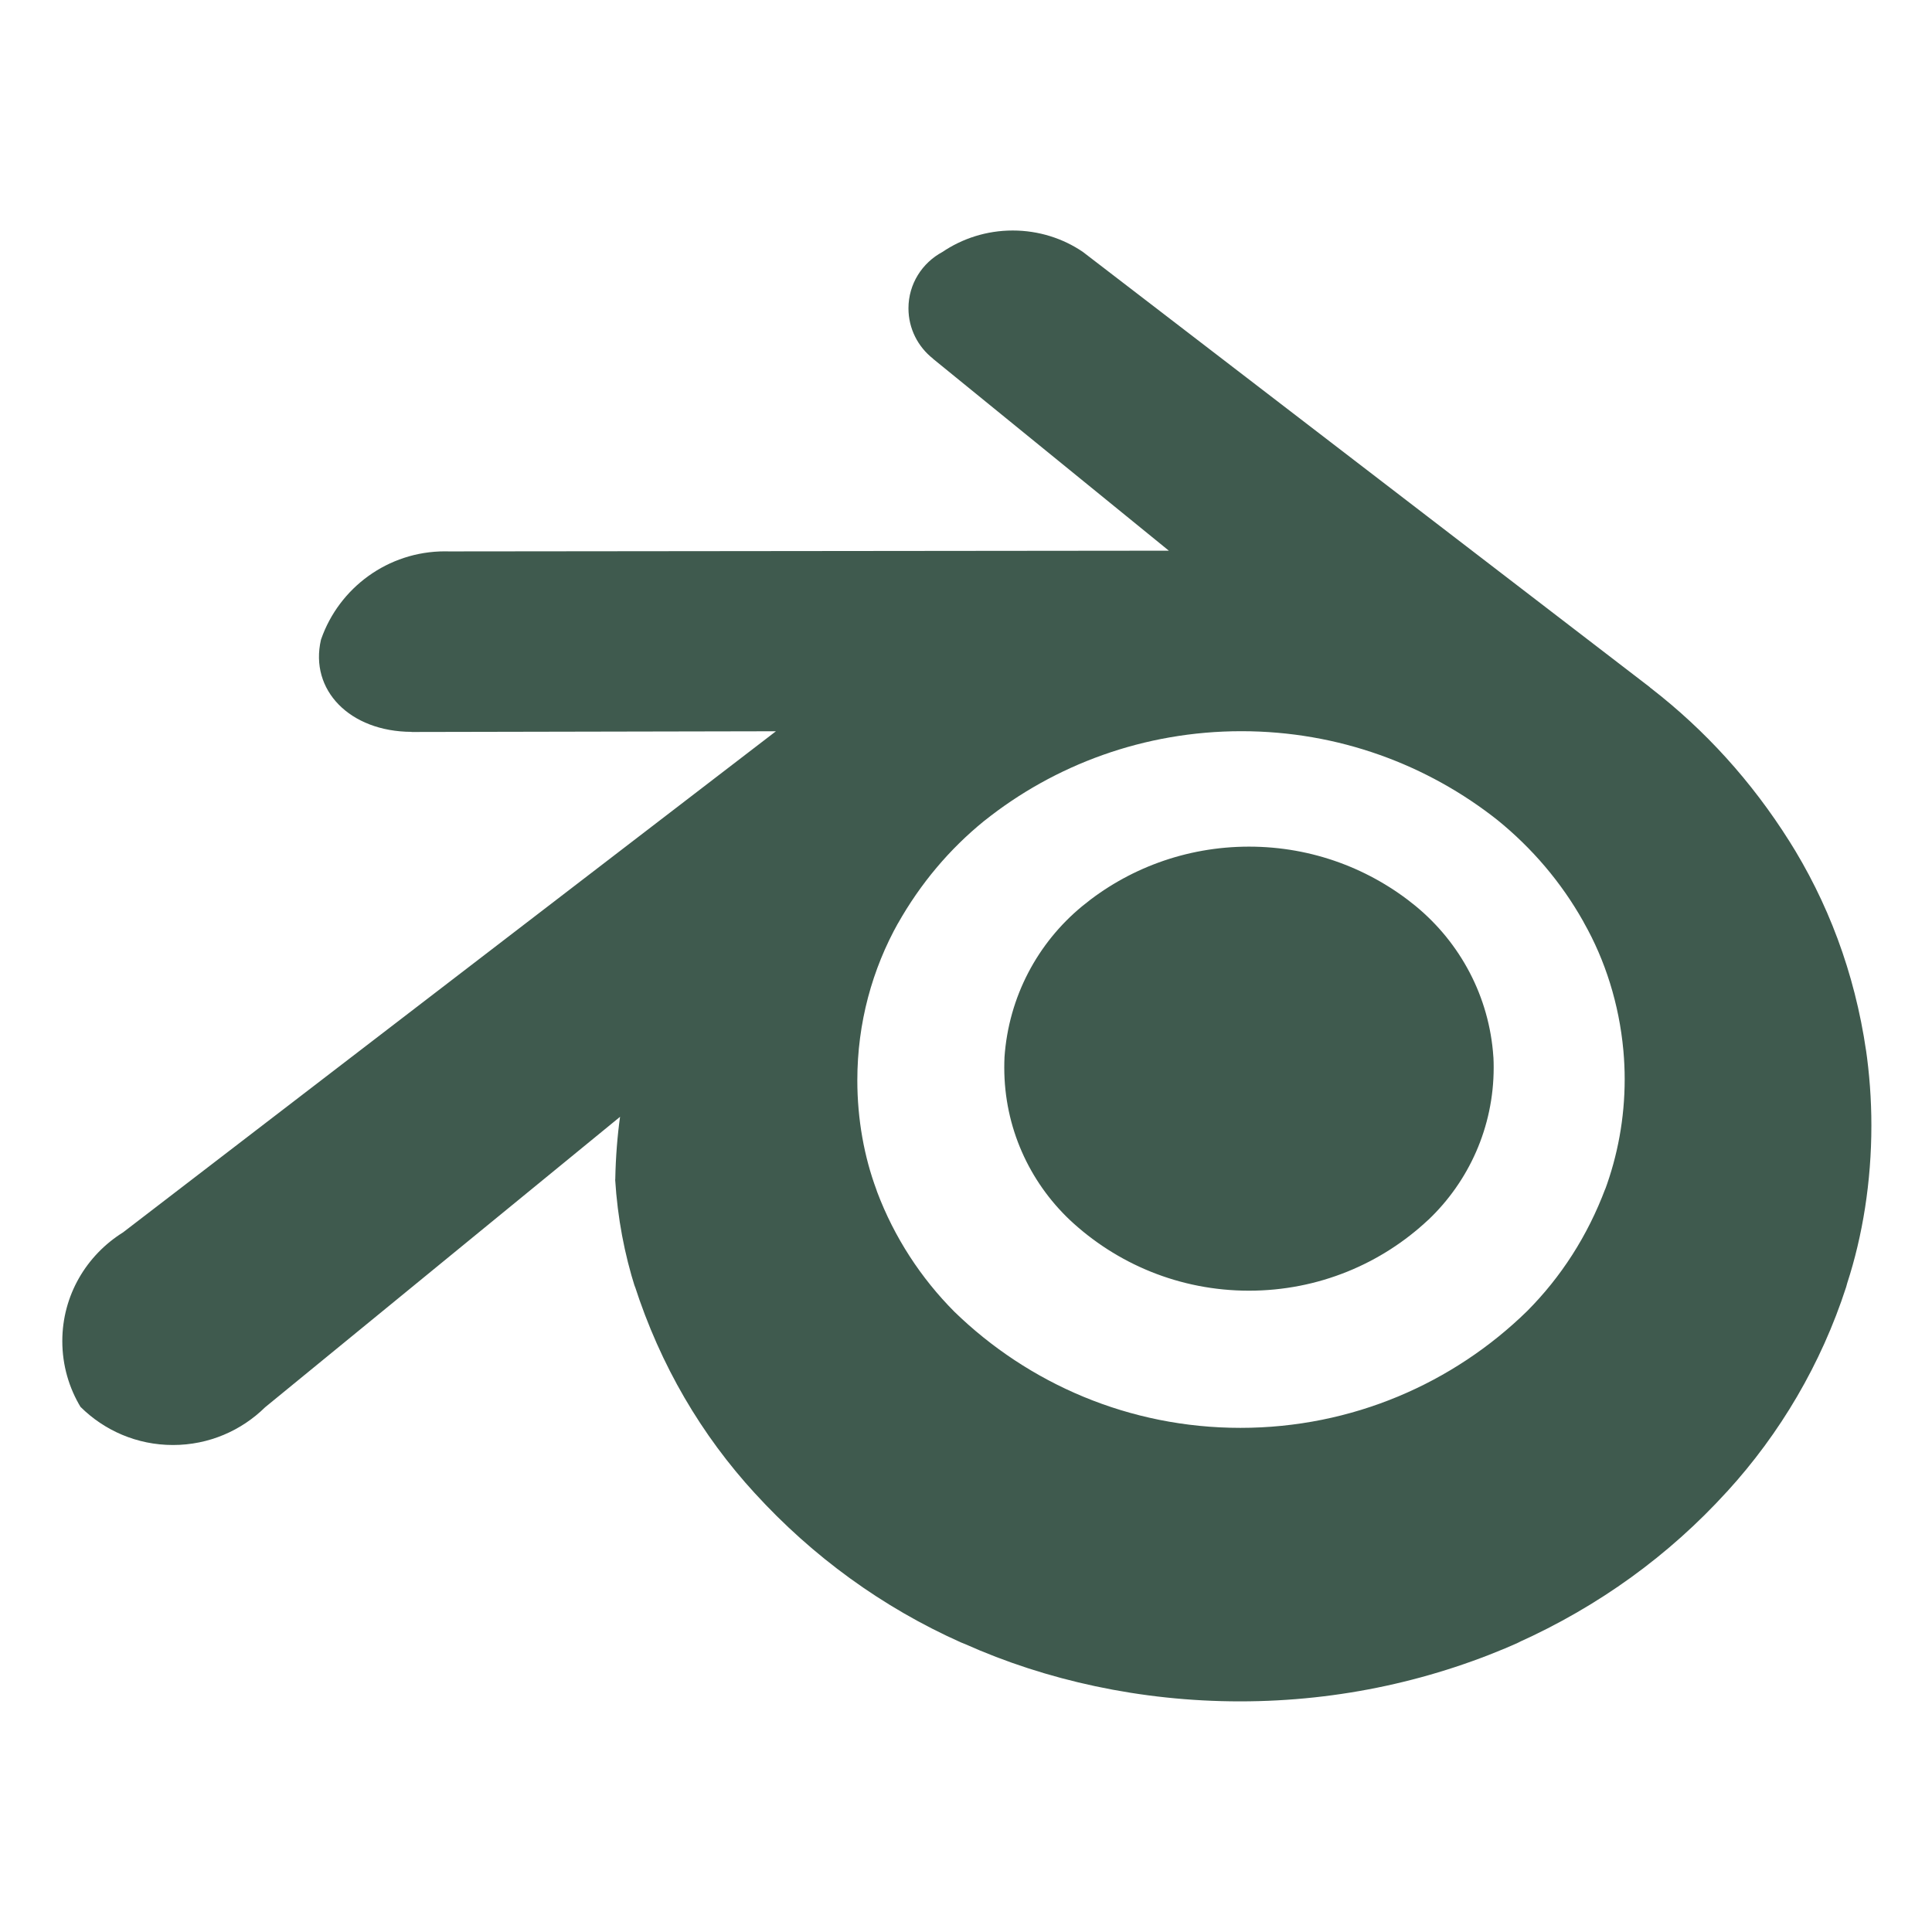 <svg width="120" height="120" viewBox="0 0 120 120" fill="none" xmlns="http://www.w3.org/2000/svg">
<path d="M94.864 81.424C90.274 85.916 83.985 88.687 77.047 88.687C70.14 88.687 63.874 85.939 59.28 81.476L59.288 81.484C57.199 79.387 55.545 76.852 54.48 74.029L54.431 73.882C53.681 71.865 53.25 69.532 53.25 67.099C53.25 63.536 54.176 60.191 55.804 57.292L55.751 57.394C57.172 54.87 58.976 52.74 61.114 51L61.155 50.97C65.494 47.509 71.055 45.416 77.104 45.416C83.126 45.416 88.665 47.49 93.045 50.962L92.993 50.921C95.171 52.684 96.975 54.81 98.332 57.217L98.389 57.326C99.694 59.632 100.567 62.351 100.83 65.242L100.837 65.321C100.882 65.831 100.912 66.427 100.912 67.027C100.912 69.461 100.474 71.79 99.675 73.942L99.72 73.804C98.606 76.777 96.953 79.32 94.864 81.424ZM38.209 73.267C38.359 75.66 38.786 77.891 39.461 80.017L39.409 79.819C41.025 84.836 43.583 89.152 46.898 92.764L46.875 92.737C50.46 96.667 54.806 99.836 59.689 102.015L59.932 102.112C64.961 104.362 70.834 105.675 77.014 105.675C83.243 105.675 89.156 104.344 94.493 101.947L94.222 102.056C99.345 99.757 103.688 96.577 107.246 92.67L107.276 92.64C110.561 89.044 113.119 84.72 114.667 79.942L114.735 79.695C115.688 76.77 116.235 73.406 116.235 69.911C116.235 68.28 116.115 66.679 115.886 65.111L115.909 65.287C115.196 60.386 113.516 55.987 111.067 52.129L111.15 52.264C108.791 48.517 105.904 45.349 102.555 42.754L102.472 42.69H102.484L67.252 15.641C66.03 14.812 64.522 14.317 62.903 14.317C61.275 14.317 59.76 14.816 58.511 15.667L58.538 15.649C57.274 16.327 56.426 17.64 56.426 19.151C56.426 20.419 57.023 21.547 57.949 22.275L57.956 22.282L57.953 22.286L72.6 34.204L27.881 34.249C27.81 34.245 27.724 34.245 27.637 34.245C24.09 34.245 21.067 36.517 19.954 39.682L19.935 39.739C19.215 42.855 21.716 45.442 25.56 45.457V45.465L48.195 45.42L7.643 76.545C5.366 77.966 3.87 80.46 3.87 83.299C3.87 84.806 4.29 86.216 5.021 87.42L5.003 87.386C6.476 88.849 8.505 89.752 10.744 89.752C12.975 89.752 14.996 88.856 16.47 87.405L38.513 69.367C38.351 70.515 38.242 71.861 38.216 73.23V73.264L38.209 73.267ZM62.389 65.689C62.648 61.894 64.463 58.564 67.192 56.306L67.215 56.287C70.013 53.981 73.631 52.586 77.58 52.586C81.529 52.586 85.147 53.985 87.971 56.31L87.941 56.287C90.694 58.56 92.505 61.89 92.756 65.644L92.76 65.685C92.771 65.872 92.775 66.09 92.775 66.307C92.775 70.031 91.215 73.391 88.714 75.769L88.706 75.772C85.804 78.495 81.885 80.167 77.576 80.167C73.267 80.167 69.349 78.495 66.439 75.765L66.446 75.772C63.938 73.391 62.377 70.031 62.377 66.307C62.377 66.09 62.381 65.872 62.392 65.655V65.685L62.389 65.689Z" fill="#3F5A4E"/>
</svg>

